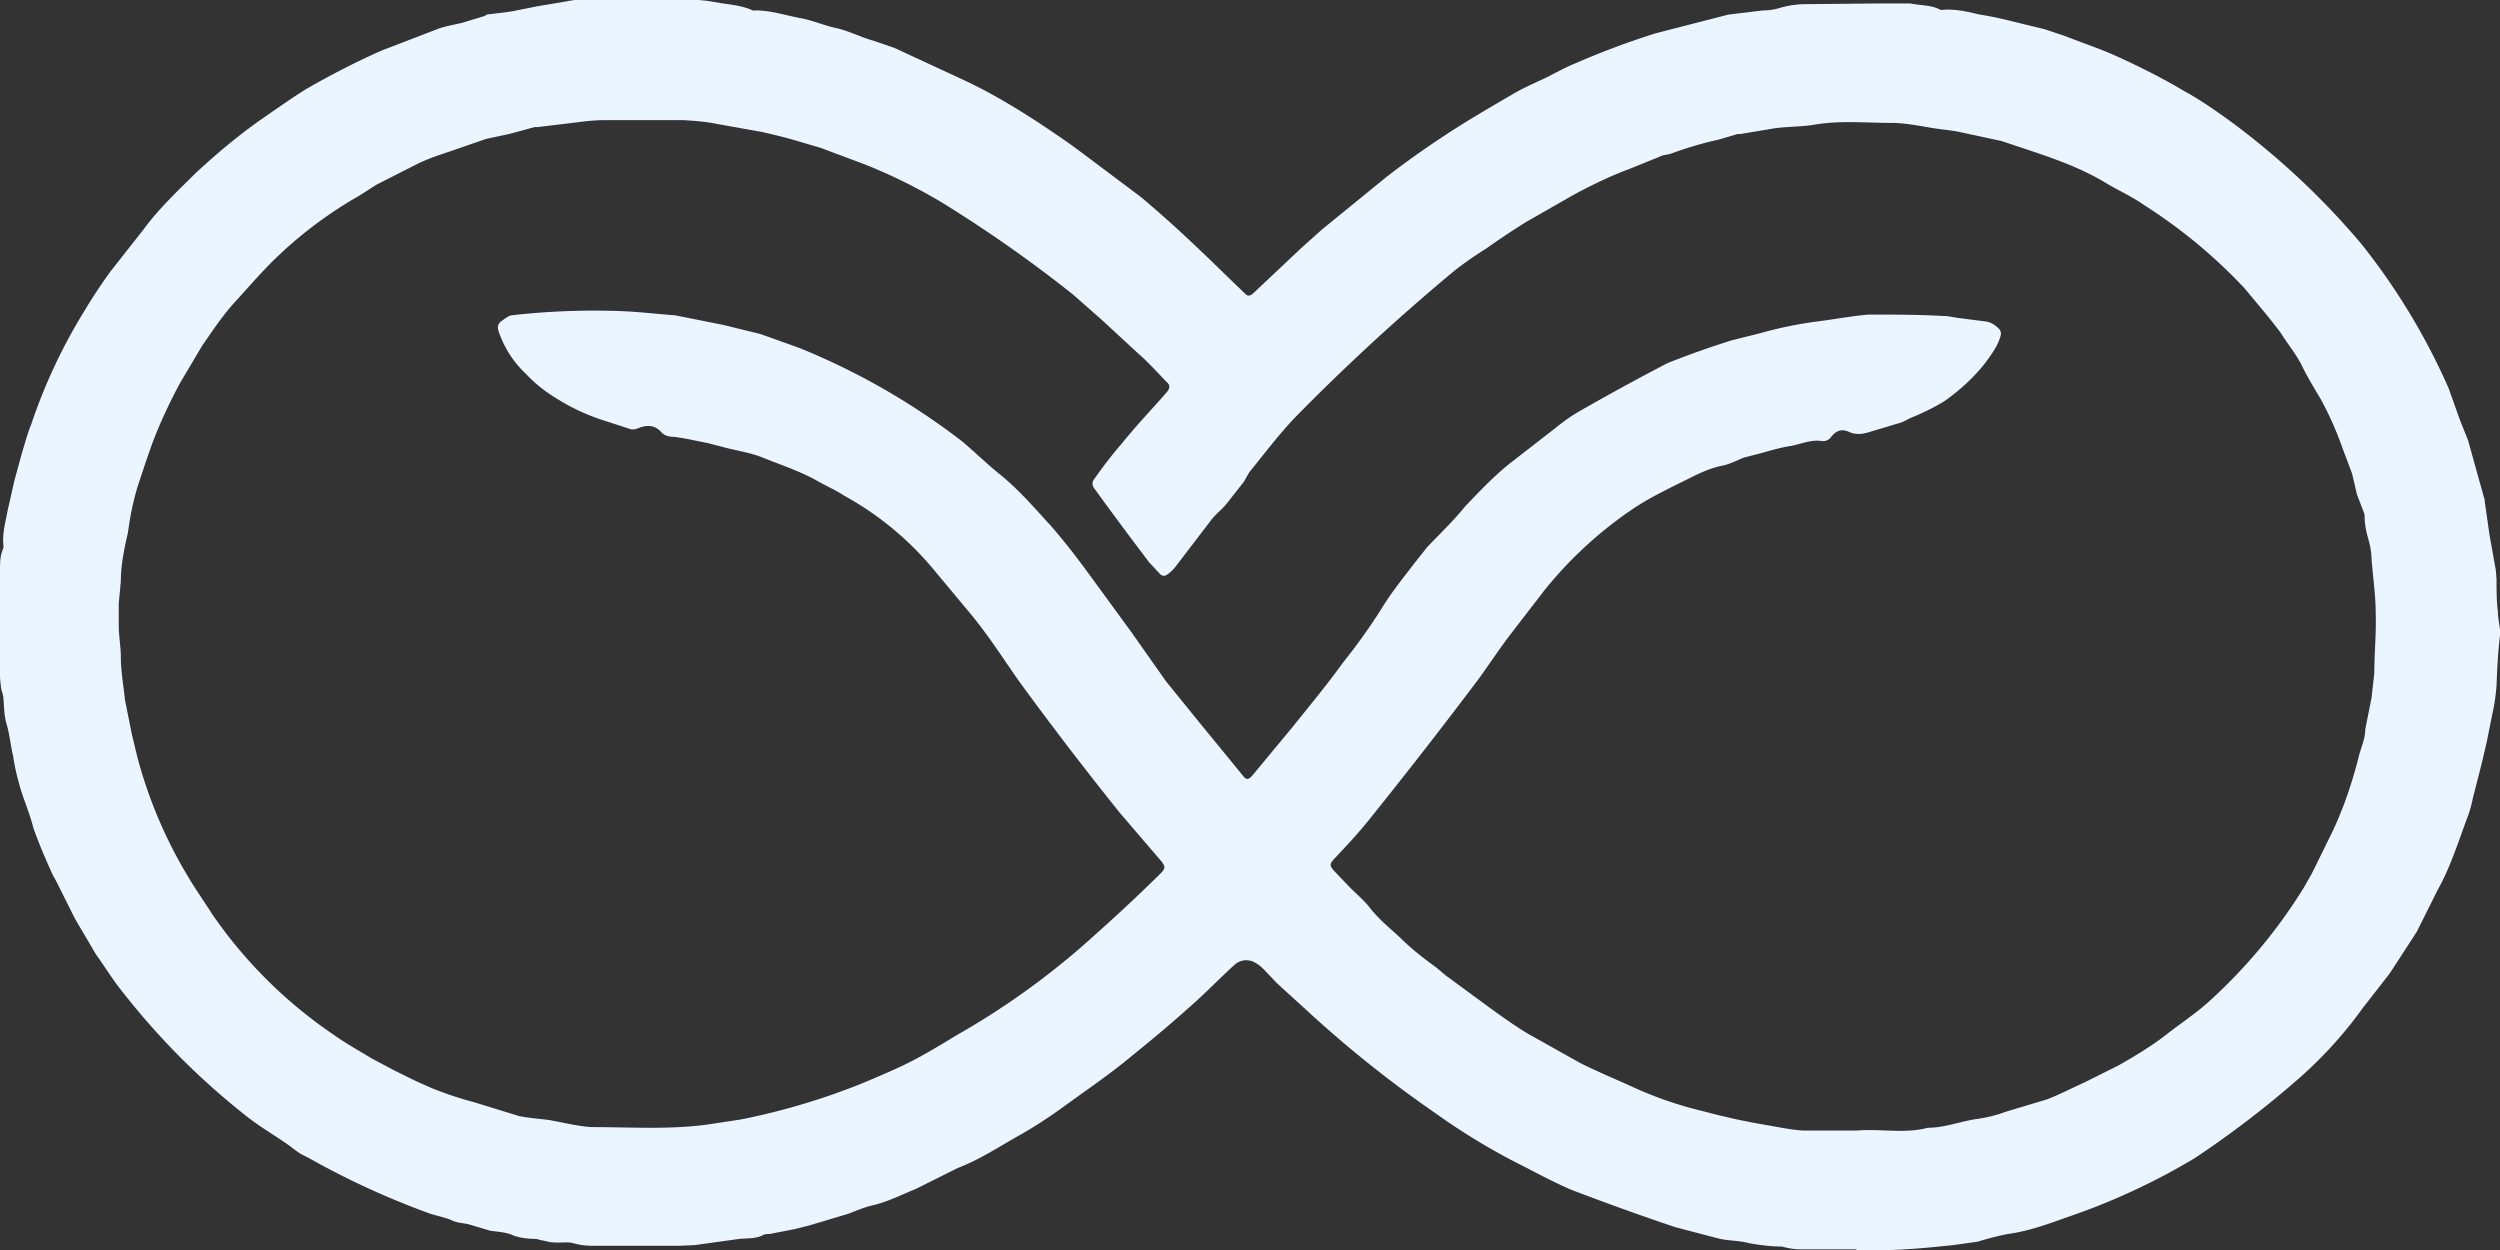 <svg fill="none" xmlns="http://www.w3.org/2000/svg" viewBox="0 0 36 18"><rect x="0" y="0" width="36" height="18" fill="#333333" stroke="none"/><path d="M26.73 17.99h-.85a1.11 1.11 0 01-.22-.04c-.16 0-.32-.02-.48-.05-.15-.04-.3-.03-.45-.07l-.61-.16a38.02 38.02 0 01-1.5-.54c-.23-.1-.44-.21-.65-.32a9.34 9.34 0 01-1.3-.78 16.75 16.75 0 01-1.83-1.46l-.45-.41-.2-.21a.55.55 0 00-.14-.1.25.25 0 00-.28.05c-.22.2-.43.42-.65.61-.31.28-.63.54-.95.8-.29.23-.6.44-.9.66-.17.12-.35.24-.54.35-.31.17-.6.37-.94.5l-.6.3c-.2.08-.41.19-.64.24-.12.03-.23.08-.34.12l-.3.09-.27.08-.2.05-.36.07c-.04 0-.07 0-.1.02-.11.05-.22.04-.33.05l-.65.09-.23.01H8.55c-.1 0-.2-.01-.3-.04-.09-.02-.19 0-.28-.01-.06 0-.11-.02-.17-.03l-.08-.02c-.11 0-.22-.01-.33-.05-.1-.05-.23-.05-.34-.07l-.3-.09c-.09-.02-.17-.02-.25-.06-.12-.05-.26-.07-.38-.12a11.57 11.57 0 01-1.7-.79c-.1-.04-.17-.1-.25-.16-.21-.15-.44-.28-.65-.45a10.52 10.52 0 01-1.75-1.76c-.14-.17-.26-.37-.39-.55l-.3-.51-.27-.54-.05-.09c-.1-.22-.2-.45-.28-.68-.05-.2-.13-.38-.19-.58-.04-.14-.08-.3-.1-.45-.04-.16-.05-.32-.1-.48-.03-.11-.03-.22-.04-.34 0-.05-.02-.1-.03-.14a1.49 1.49 0 01-.02-.2V8.22C0 8.1 0 8 .05 7.89v-.03c-.02-.18.03-.34.06-.51l.1-.44.11-.4c.04-.13.08-.28.13-.4a7.87 7.87 0 01.77-1.64c.12-.2.24-.38.37-.56l.48-.61c.22-.3.48-.54.74-.8.3-.28.61-.54.95-.78.22-.15.44-.31.67-.45.35-.2.7-.38 1.06-.54l.78-.3c.12-.05.25-.07.38-.1l.33-.1.03-.02c.14-.02.29-.03.43-.06l.3-.06.18-.03.29-.05.07-.01h1.78l.11.01.24.04c.15.02.3.04.43.1a.1.1 0 00.04 0c.22 0 .43.07.64.11.17.03.33.1.5.14.2.04.38.14.57.19l.29.1.95.44c.48.22.93.5 1.37.8.21.14.42.3.62.45l.6.45c.42.35.81.72 1.2 1.1l.31.3c.04.04.07.03.11 0l.7-.66.29-.26.92-.75c.27-.21.55-.41.84-.6.33-.22.68-.42 1.02-.62.14-.08.3-.15.45-.22.14-.07.28-.15.43-.21a11.59 11.59 0 011.15-.43l.66-.17.39-.1.5-.06c.08 0 .15-.01.22-.03.13-.04.26-.06.4-.06l1-.01h.5c.14.03.3.02.43.09a.1.1 0 00.05 0c.18-.01.35.03.52.07.2.03.4.08.6.13l.33.08.3.1c.25.1.5.18.74.29.33.15.65.31.97.5.24.13.48.3.7.46a11.06 11.06 0 011.86 1.75 9.46 9.46 0 011.25 2.07l.16.45.12.3.15.54.09.32v.02l.07.49.09.5.01.13c0 .16 0 .32.02.47 0 .12.04.23.03.34-.03.24-.04.48-.05.72-.01.14-.03.28-.06.41l-.08.4-.07.3-.13.51c-.02.1-.05.21-.09.31-.13.35-.24.7-.42 1.02l-.3.6-.39.6-.39.5c-.25.35-.54.67-.86.96a14.17 14.17 0 01-1.56 1.2 9.52 9.52 0 01-1.84.85c-.28.1-.55.2-.85.24a4.05 4.05 0 00-.43.11l-.36.05c-.39.04-.77.08-1.17.07h-.22v-.01zm.01-1.71c.34-.03.68.05 1.02-.04.25 0 .49-.1.73-.13.13-.02.26-.05.39-.1l.6-.18c.18-.07.35-.16.53-.24l.5-.25c.23-.13.46-.27.67-.43.2-.16.42-.3.62-.48a7.6 7.6 0 001.37-1.64l.12-.21.3-.61c.16-.34.28-.7.37-1.05.03-.14.1-.27.1-.42l.09-.45.04-.36c0-.28.03-.57.02-.86 0-.26-.04-.52-.06-.78 0-.12-.03-.23-.06-.34a1.1 1.1 0 01-.04-.3l-.01-.03-.1-.26-.07-.3-.15-.4a4.66 4.66 0 00-.3-.67c-.1-.17-.2-.33-.28-.5-.09-.17-.2-.3-.3-.46a8.03 8.03 0 00-.27-.34l-.25-.3a7.46 7.46 0 00-1.45-1.2c-.17-.12-.35-.2-.52-.3-.39-.24-.81-.38-1.23-.52l-.3-.1-.56-.12c-.12-.03-.26-.04-.39-.06-.2-.03-.42-.08-.63-.08-.38 0-.76-.04-1.14.03-.2.03-.41.02-.62.06l-.42.07h-.04l-.27.08a5.1 5.1 0 00-.68.2c-.06.02-.13.02-.18.05l-.42.17c-.27.1-.54.23-.8.37l-.7.4a12 12 0 00-.57.38c-.16.1-.32.21-.47.33A30.8 30.8 0 0018.66 6c-.24.25-.45.53-.67.8l-.08.14-.26.33c-.07.08-.15.14-.21.22l-.52.68a.61.61 0 01-.08.08c-.06.05-.1.06-.15 0l-.14-.15a56.56 56.56 0 01-.78-1.05c-.05-.06-.05-.11 0-.17.12-.17.25-.34.39-.5.2-.25.43-.49.64-.73.05-.06.05-.1.01-.14-.14-.14-.27-.29-.42-.42l-.52-.48-.42-.37a19.3 19.3 0 00-1.88-1.32 7.71 7.71 0 00-1.11-.55l-.64-.24-.34-.1-.14-.04a9.47 9.47 0 00-.37-.09l-.67-.12c-.15-.03-.3-.04-.46-.05H8.7c-.15 0-.3.02-.46.04l-.5.06a.3.3 0 00-.04 0l-.37.1L7 2l-.52.18c-.15.05-.3.1-.45.17l-.61.31-.25.16A6 6 0 004 3.69c-.21.2-.4.42-.59.63-.19.2-.34.43-.5.66l-.32.54c-.16.3-.3.6-.41.9l-.08.23-.1.3a3.71 3.71 0 00-.14.6l-.02.13c-.05.22-.1.45-.1.69l-.03.32V9c0 .16.03.31.03.46 0 .21.04.42.06.62l.1.5.08.33a6.6 6.6 0 00.72 1.7c.11.19.24.37.36.56a6.63 6.63 0 001.73 1.72c.18.13.38.24.56.35l.32.17c.2.1.4.2.6.28.18.07.36.13.55.18l.65.2c.14.03.3.04.45.06l.1.02c.16.03.33.07.49.08.57 0 1.14.04 1.7-.04l.46-.07a9.76 9.76 0 001.77-.53c.21-.09.43-.18.63-.28.24-.12.47-.26.7-.4a11.1 11.1 0 002-1.45 24.97 24.97 0 00.96-.9c.05-.06.05-.08 0-.15l-.6-.7a51.02 51.02 0 01-1.47-1.92c-.23-.33-.44-.66-.7-.97l-.5-.6a4.47 4.47 0 00-1.3-1.08c-.12-.08-.26-.14-.4-.22-.25-.14-.53-.23-.8-.34-.16-.06-.34-.09-.5-.13l-.27-.07c-.16-.03-.32-.07-.49-.09-.07 0-.14-.02-.18-.07-.1-.11-.22-.1-.34-.05a.17.17 0 01-.1.01l-.46-.15c-.2-.07-.39-.16-.57-.27-.17-.1-.33-.22-.47-.37a1.48 1.48 0 01-.4-.62c-.02-.06-.01-.1.03-.14.05-.03.1-.08.16-.09a10.51 10.51 0 011.57-.06c.26.01.51.04.77.06h.01l.7.14.53.13.56.2a9.99 9.99 0 012.35 1.35c.19.16.36.33.55.48.27.22.5.49.73.74.2.23.4.49.58.74l.57.78.5.71.47.58.63.77c.06.08.09.07.15 0l.58-.7c.24-.3.49-.6.72-.92.2-.25.38-.5.55-.77.14-.23.31-.44.47-.65l.19-.24c.19-.2.38-.38.55-.59.2-.21.4-.42.62-.6l.67-.52c.11-.09.22-.17.34-.24a35.65 35.65 0 011.28-.7 12.57 12.57 0 01.93-.33l.4-.1a5.79 5.79 0 01.82-.17c.25-.03.5-.08.75-.1.35 0 .71 0 1.07.02.08 0 .15.02.23.03l.39.05c.07.01.13.05.18.1a.1.1 0 01.03.1.75.75 0 01-.07.17c-.18.31-.44.56-.73.77-.16.1-.33.18-.5.25l-.12.06-.5.15c-.08.02-.15.03-.24 0-.12-.06-.2-.04-.28.06a.14.14 0 01-.14.06c-.15-.02-.29.04-.43.07-.14.02-.28.06-.42.1l-.27.07c-.1.04-.21.1-.33.12-.23.05-.43.17-.64.27-.2.1-.4.2-.6.33a5.8 5.8 0 00-1.3 1.19l-.47.61c-.17.22-.32.45-.48.67a79.5 79.5 0 01-1.58 2.03c-.16.2-.33.38-.5.56-.06.07-.07.09 0 .17l.23.24c.1.1.22.2.3.31.13.16.28.28.42.41.16.16.34.3.52.43l.13.11.64.47c.18.13.36.26.56.38l.75.42c.26.13.53.24.79.36a5.4 5.4 0 00.97.33 9.74 9.74 0 00.91.2c.18.03.36.07.54.08h.77z" fill="#EAF5FF"/></svg>